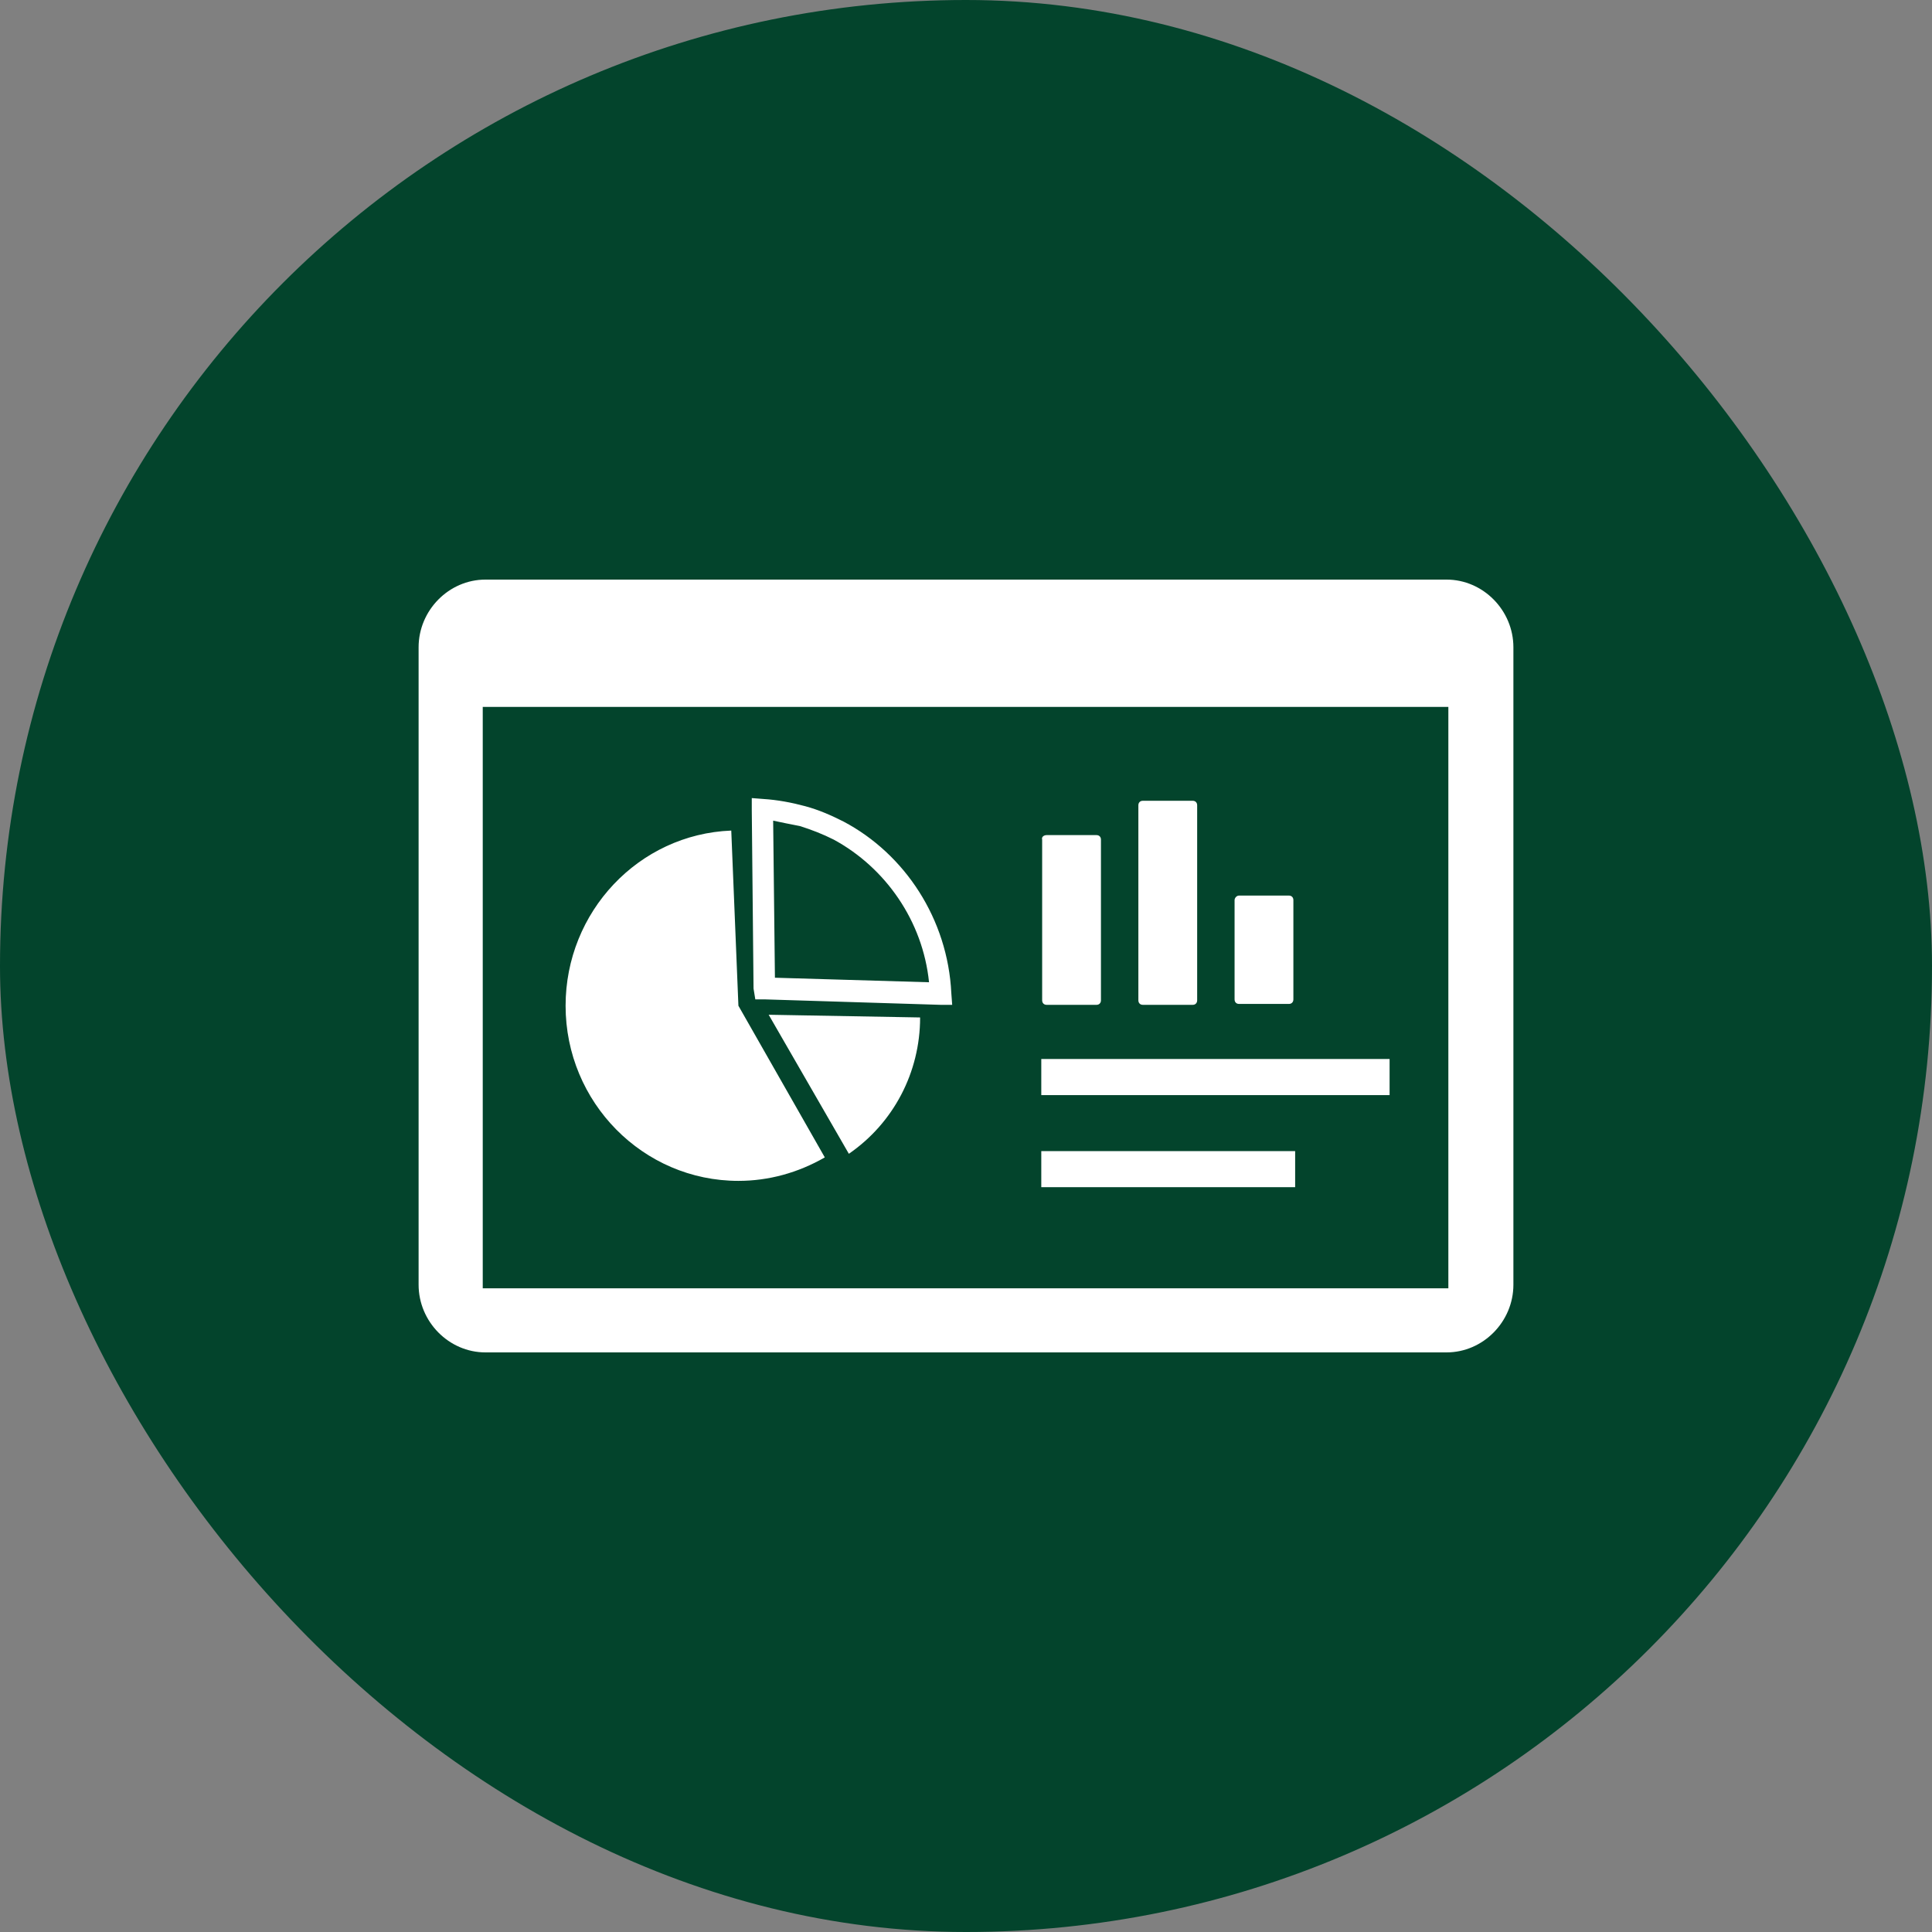 <svg width="60" height="60" viewBox="0 0 60 60" fill="none" xmlns="http://www.w3.org/2000/svg">
<rect x="0" y="0" width="60" height="60" fill="#808080" stroke="none"/>
<rect width="60" height="60" rx="30" fill="#03442C"/>
<g clip-path="url(#clip0_795_4438)">
<path fill-rule="evenodd" clip-rule="evenodd" d="M15.075 18H44.925C46.059 18 47 18.953 47 20.103V39.897C47 41.047 46.059 42 44.925 42H15.075C13.941 42 13 41.047 13 39.897V20.103C13 18.953 13.941 18 15.075 18ZM32.338 35.748H40.222V36.869H32.338V35.748ZM32.338 32.888H43.155V34.009H32.338V32.888ZM38.479 27.813H40.029C40.111 27.813 40.167 27.869 40.167 27.953V31.037C40.167 31.122 40.111 31.178 40.029 31.178H38.479C38.396 31.178 38.341 31.122 38.341 31.037V27.953C38.341 27.897 38.396 27.813 38.479 27.813ZM32.504 25.935H34.053C34.136 25.935 34.191 25.991 34.191 26.075V31.065C34.191 31.149 34.136 31.206 34.053 31.206H32.504C32.421 31.206 32.365 31.149 32.365 31.065V26.075C32.338 25.991 32.421 25.935 32.504 25.935ZM35.492 24.869H37.041C37.124 24.869 37.179 24.925 37.179 25.009V31.065C37.179 31.149 37.124 31.206 37.041 31.206H35.492C35.408 31.206 35.353 31.149 35.353 31.065V25.009C35.353 24.925 35.408 24.869 35.492 24.869ZM23.872 31.514L28.575 31.598C28.575 33.308 27.745 34.879 26.362 35.832L23.872 31.514ZM23.402 30.701L23.347 25.149V24.785L23.706 24.813C24.149 24.841 24.591 24.925 25.006 25.037C25.422 25.149 25.809 25.318 26.196 25.514C28.105 26.523 29.433 28.542 29.544 30.841L29.571 31.206H29.212L23.762 31.037H23.457L23.402 30.701ZM24.011 25.486L24.066 30.364L28.852 30.505C28.658 28.598 27.496 26.944 25.892 26.075C25.56 25.907 25.2 25.766 24.84 25.654C24.536 25.598 24.287 25.542 24.011 25.486ZM22.932 31.234L25.615 35.944C24.785 36.421 23.872 36.673 22.932 36.673C19.971 36.673 17.565 34.234 17.565 31.234C17.565 28.318 19.833 25.907 22.71 25.794L22.932 31.234ZM44.98 21.953H14.992V40.009H44.98V21.953Z" fill="white"/>
</g>
<defs>
<clipPath id="clip0_795_4438">
<rect width="34" height="24" fill="white" transform="translate(13 18)"/>
</clipPath>
</defs>
</svg>
